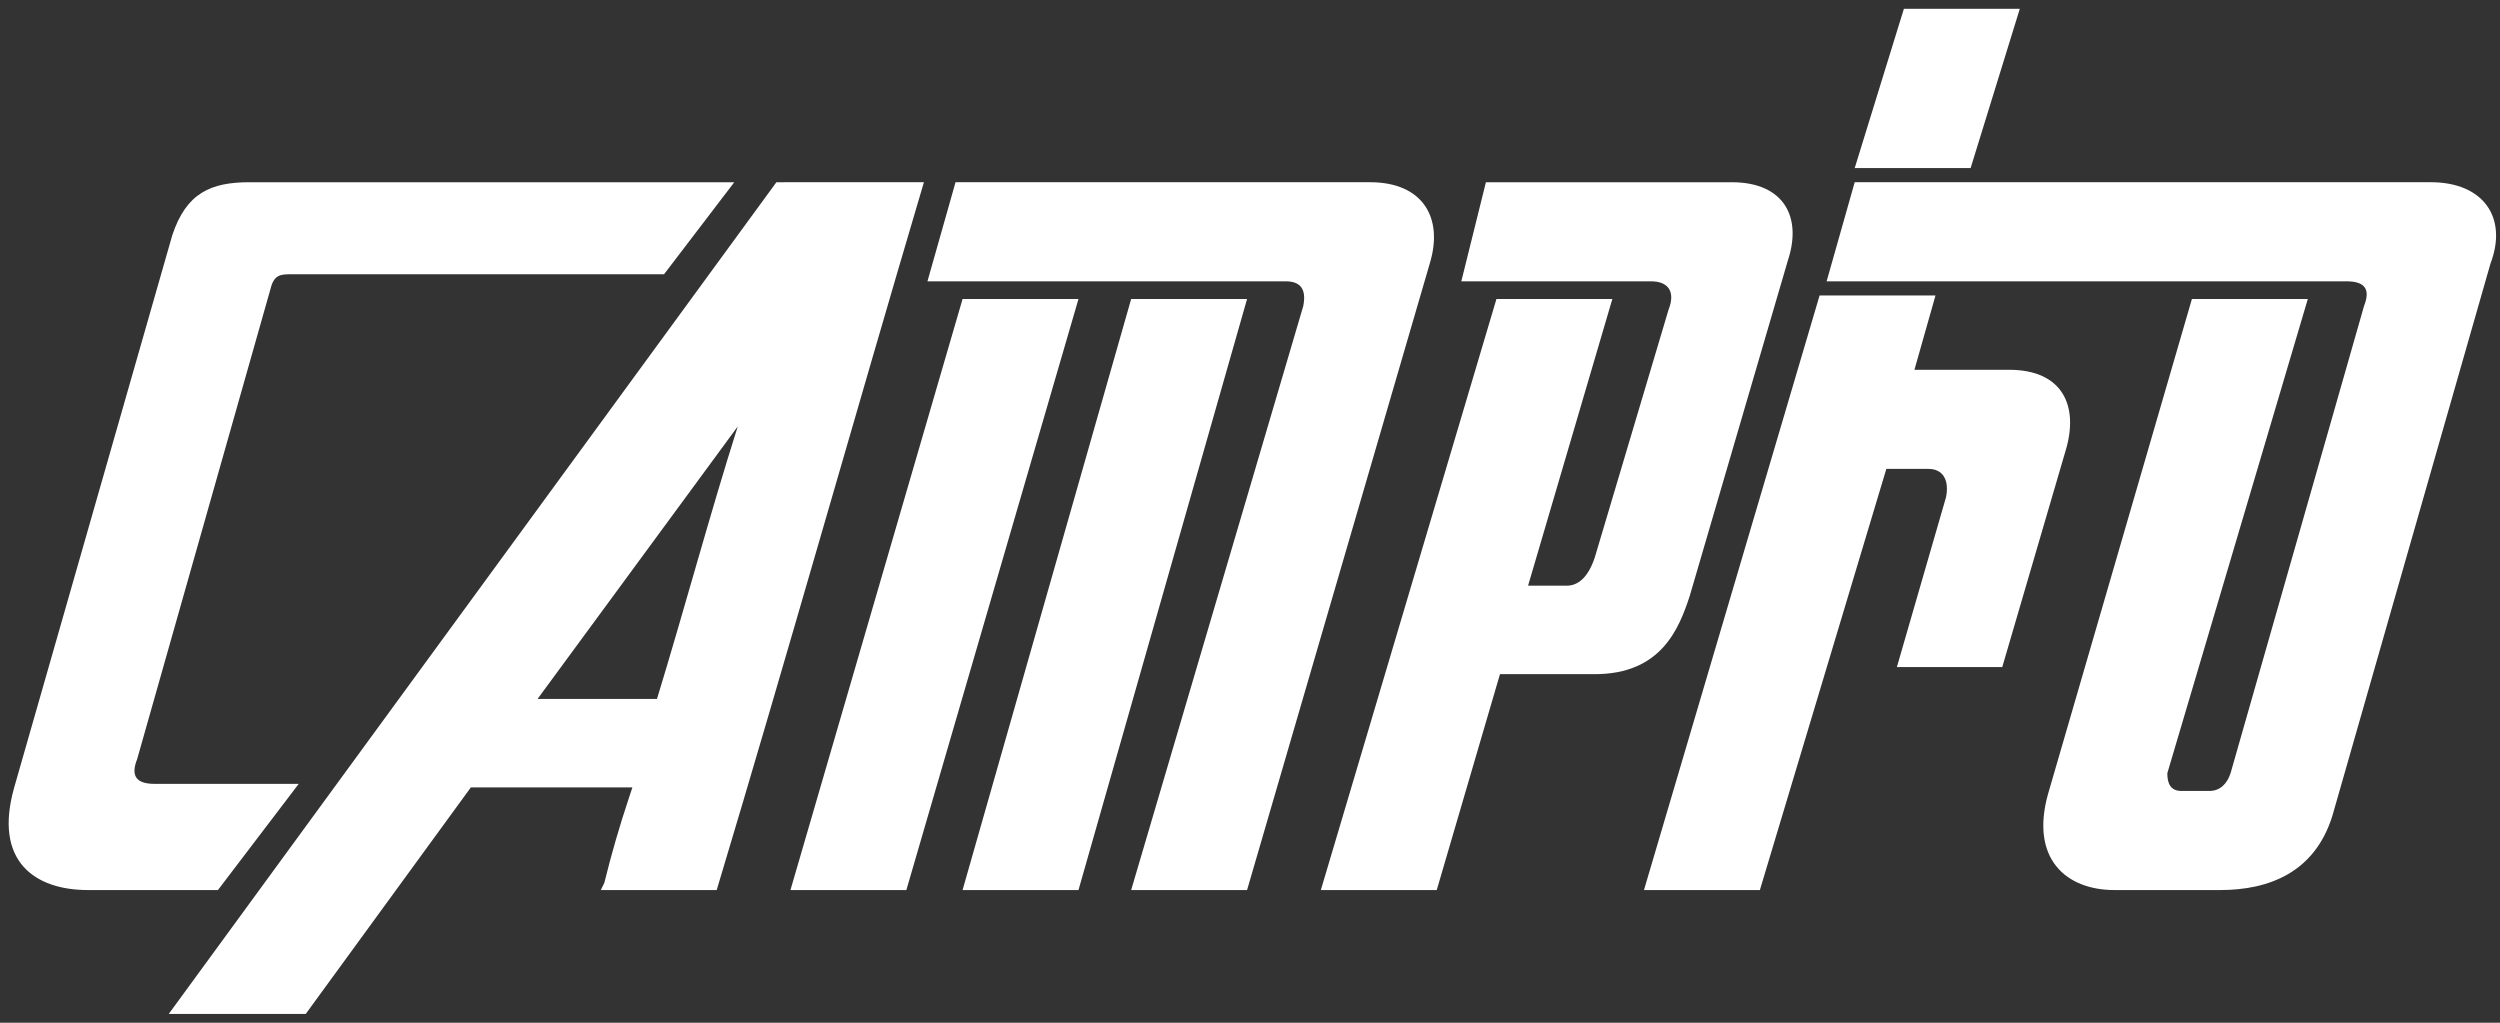<svg width="264" height="108" viewBox="0 0 264 108" fill="none" xmlns="http://www.w3.org/2000/svg">
<rect x="0" y="0" width="264" height="108" fill="#333333" stroke="none"/>
<path fill-rule="evenodd" clip-rule="evenodd" d="M77.539 19.244H26.35C22.27 19.244 19.674 20.363 18.19 24.848L1.501 83.152C-0.724 90.999 3.727 93.99 9.29 93.99H23.013L31.544 82.777H16.34C14.484 82.777 13.743 82.031 14.484 80.161L28.58 30.456C28.951 28.962 29.692 28.962 30.805 28.962H70.122L77.539 19.244ZM235.545 81.656C235.174 82.777 234.433 83.524 233.319 83.524H230.351C229.239 83.524 228.868 82.777 228.868 81.656L243.705 31.577H231.465L216.257 83.899C214.403 90.626 218.111 93.99 223.305 93.99H234.433C239.625 93.99 244.447 92.122 246.302 86.141L262.993 27.839C264.847 22.98 262.25 19.242 256.687 19.242H195.857L192.891 29.707H247.785C249.639 29.707 250.382 30.454 249.639 32.324L235.545 81.656ZM213.291 0.93H201.051L195.857 17.748H208.097L213.291 0.93ZM192.149 31.203H204.388L202.163 39.05H212.177C217.742 39.05 219.596 42.788 218.111 47.647L211.437 70.444H200.309L205.5 52.504C205.872 50.636 205.131 49.515 203.646 49.515H199.197L185.843 93.99H173.603L192.149 31.203ZM161.363 61.849L170.264 31.575H158.024L139.481 93.99H151.719L158.397 71.191H168.41C175.458 71.191 177.312 66.333 178.424 62.97L188.811 27.465C190.294 22.98 188.44 19.244 182.875 19.244H156.912L154.315 29.707H174.344C176.2 29.707 176.941 30.828 176.2 32.699L168.412 58.859C167.669 61.102 166.555 61.849 165.443 61.849H161.363ZM131.69 31.575H119.45L101.647 93.99H113.887L131.69 31.575ZM113.887 31.575L95.711 93.99H83.471L101.647 31.575H113.887ZM119.45 93.99L137.624 32.324C137.996 30.454 137.253 29.707 135.77 29.707H97.939L100.905 19.242H144.674C150.237 19.242 152.463 22.98 150.98 27.839L131.69 93.99H119.45ZM97.566 19.242C90.15 44.283 83.102 69.323 75.683 93.99H63.443L63.814 93.241C64.558 90.217 65.423 87.225 66.409 84.273L66.78 83.152H49.72L32.286 107.07H17.821L81.988 19.244L97.566 19.242ZM69.377 73.808H56.766L77.908 45.03C74.942 54.374 72.345 64.091 69.377 73.808Z" fill="white"/>
</svg>
